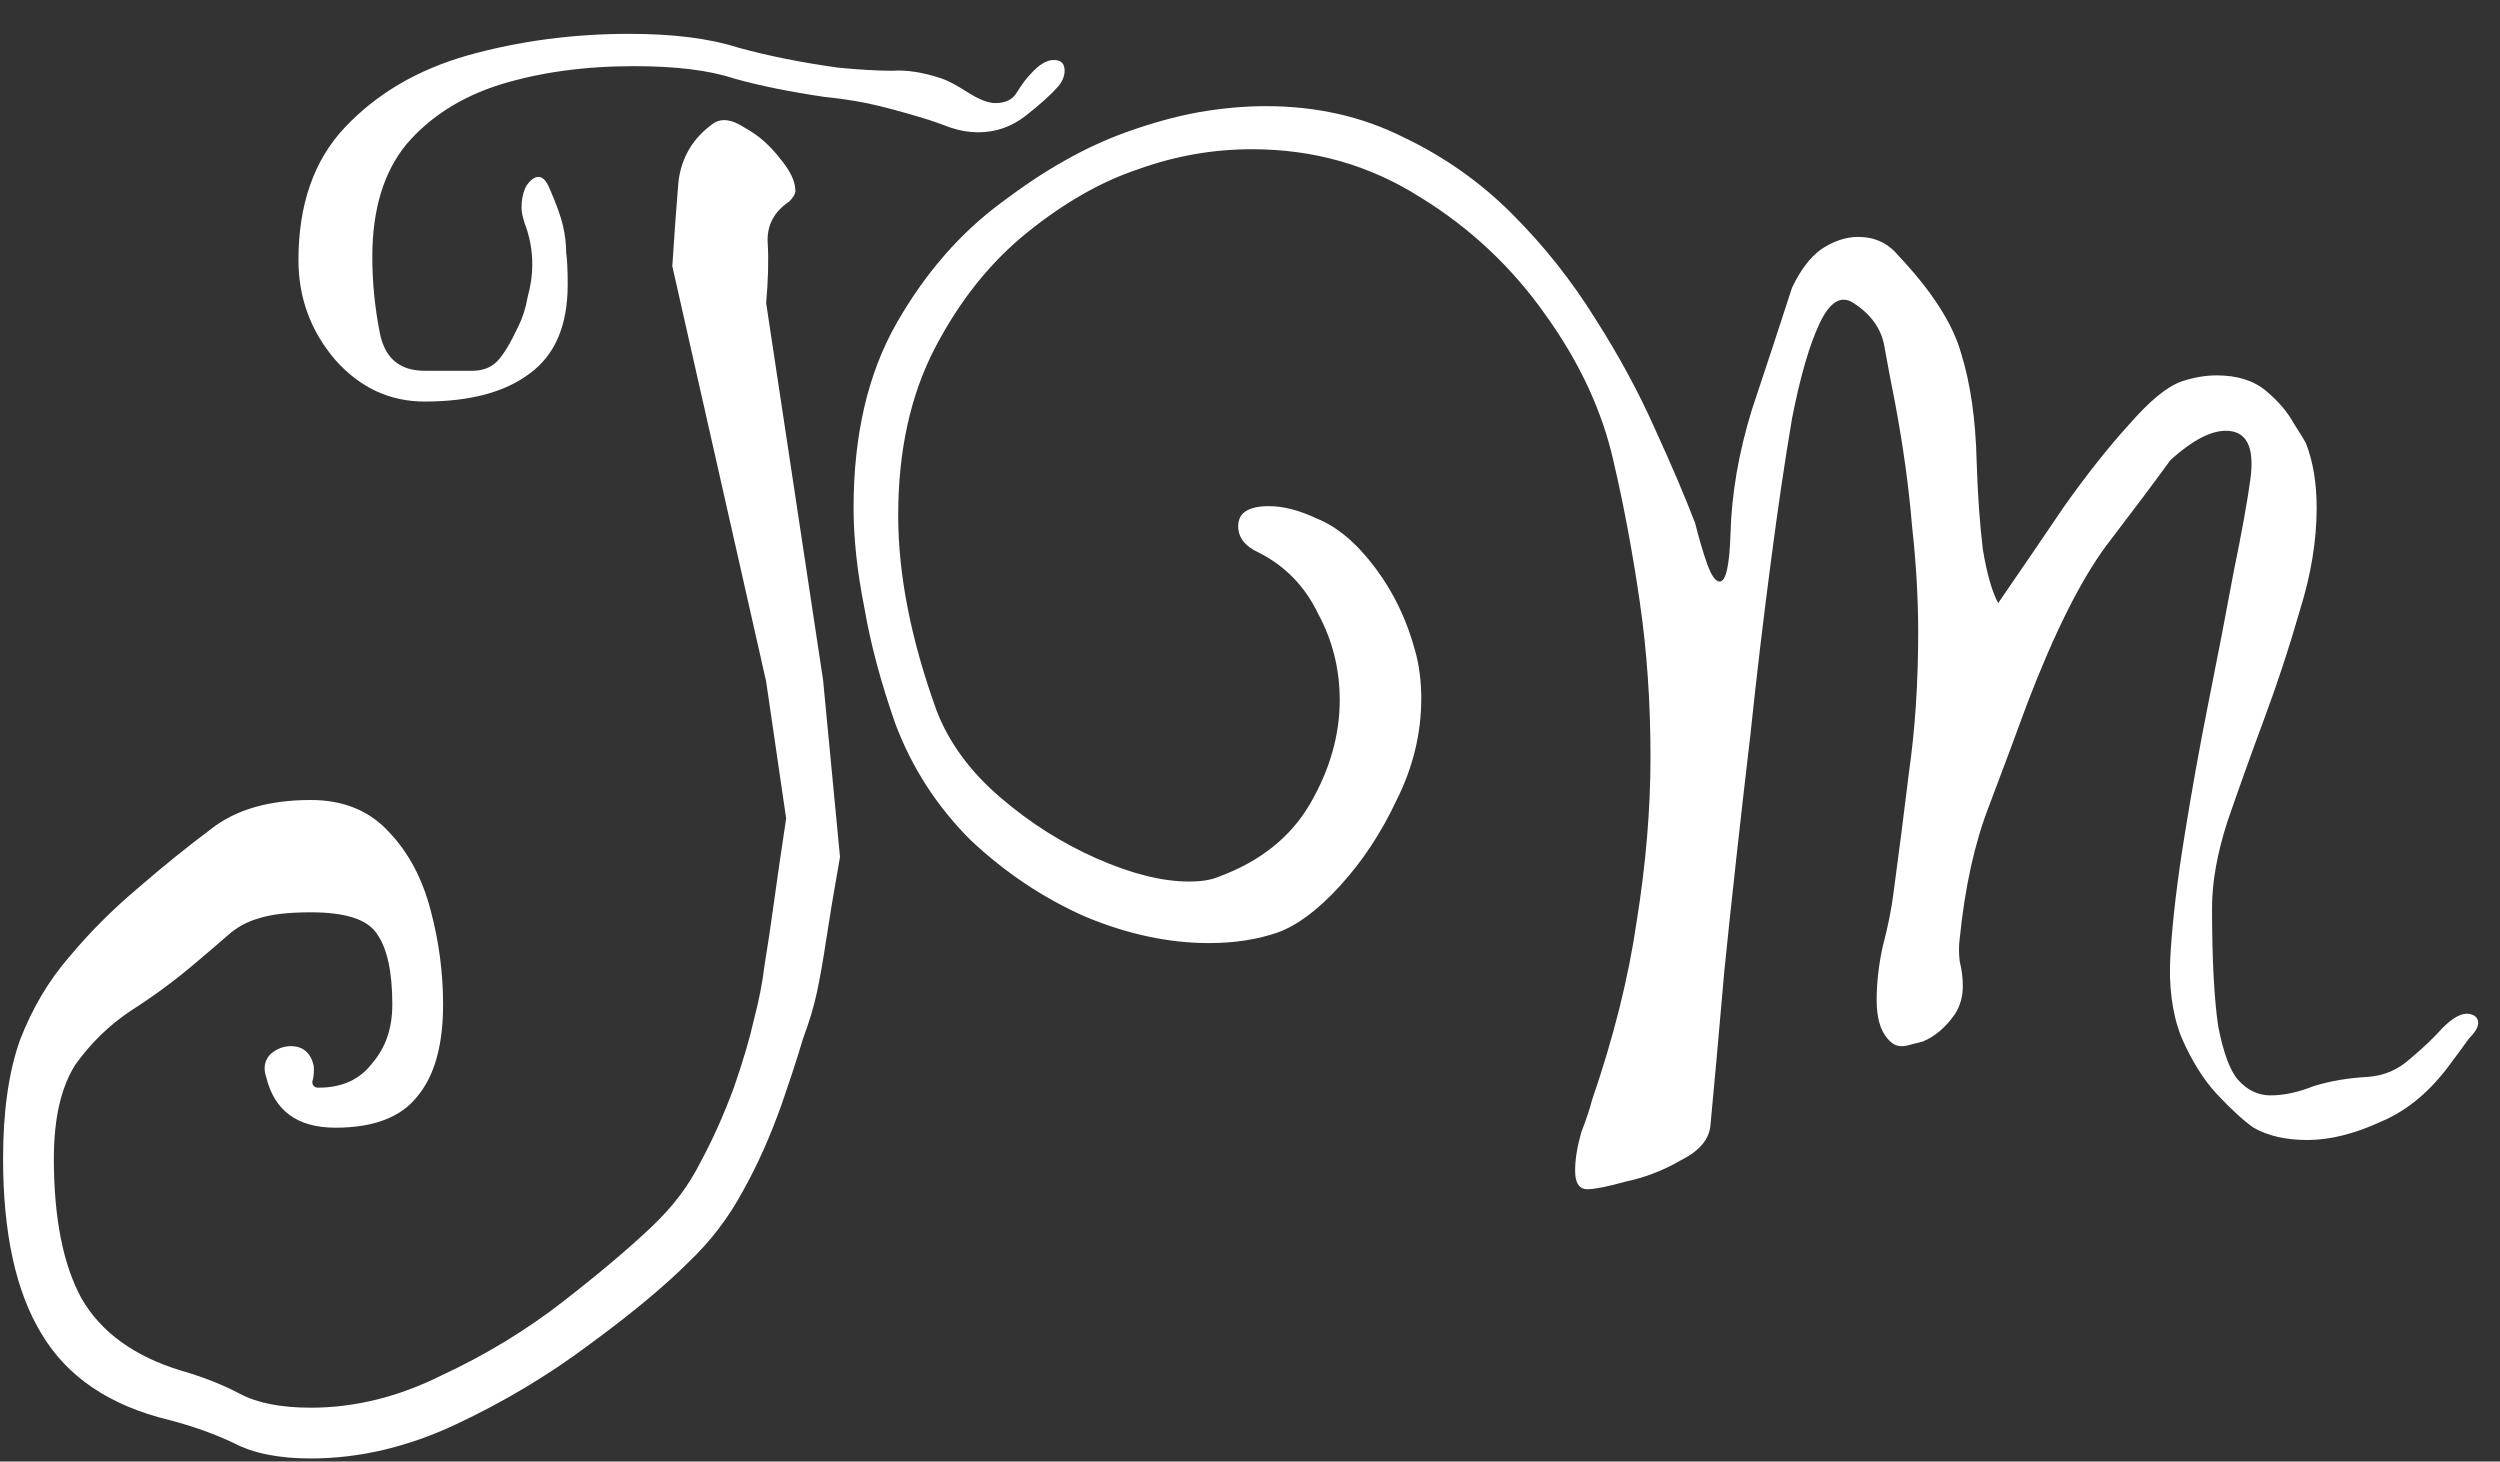 <svg width="65" height="38" viewBox="0 0 65 38" fill="none" xmlns="http://www.w3.org/2000/svg">
<rect x="0" y="0" width="65" height="38" fill="#333333" stroke="none"/>
<path d="M27.52 2.24C27.333 2.453 27.053 2.707 26.68 3C26.307 3.293 25.893 3.44 25.44 3.44C25.2 3.44 24.96 3.4 24.72 3.32C24.507 3.24 24.32 3.173 24.16 3.12C23.733 2.987 23.307 2.867 22.88 2.76C22.453 2.653 21.973 2.573 21.44 2.52C20.533 2.387 19.747 2.227 19.08 2.04C18.44 1.827 17.573 1.72 16.48 1.72C15.2 1.72 14.04 1.88 13 2.2C11.987 2.52 11.173 3.04 10.56 3.76C9.973 4.48 9.68 5.453 9.68 6.68C9.68 7.347 9.747 8.013 9.88 8.68C10.013 9.32 10.4 9.64 11.04 9.64C11.6 9.64 12.013 9.64 12.28 9.64C12.547 9.64 12.76 9.56 12.92 9.4C13.08 9.24 13.267 8.933 13.48 8.48C13.587 8.267 13.667 8.013 13.72 7.72C13.8 7.427 13.84 7.147 13.84 6.88C13.84 6.507 13.773 6.147 13.64 5.8C13.587 5.64 13.56 5.507 13.56 5.4C13.56 5.187 13.6 5 13.68 4.84C13.787 4.68 13.893 4.6 14 4.6C14.107 4.6 14.2 4.693 14.28 4.88C14.467 5.307 14.587 5.64 14.64 5.88C14.693 6.12 14.72 6.347 14.72 6.56C14.747 6.747 14.76 7.027 14.76 7.4C14.76 8.467 14.427 9.24 13.76 9.72C13.12 10.2 12.213 10.44 11.04 10.44C10.133 10.44 9.36 10.08 8.72 9.36C8.08 8.613 7.76 7.747 7.76 6.76C7.76 5.32 8.16 4.173 8.96 3.32C9.787 2.44 10.853 1.813 12.16 1.44C13.493 1.067 14.893 0.88 16.36 0.88C17.507 0.88 18.453 1 19.2 1.24C19.973 1.453 20.84 1.627 21.8 1.76C22.36 1.813 22.827 1.84 23.2 1.84C23.573 1.813 24 1.88 24.48 2.04C24.64 2.093 24.867 2.213 25.16 2.4C25.453 2.587 25.693 2.68 25.88 2.68C26.147 2.68 26.333 2.587 26.44 2.4C26.573 2.187 26.693 2.027 26.8 1.92C27.013 1.68 27.213 1.56 27.4 1.56C27.587 1.56 27.68 1.653 27.68 1.84C27.68 1.973 27.627 2.107 27.52 2.24ZM21.84 22.28C21.68 23.187 21.56 23.907 21.48 24.44C21.4 24.973 21.32 25.427 21.24 25.8C21.16 26.173 21.04 26.573 20.88 27C20.747 27.453 20.56 28.027 20.32 28.72C20.027 29.547 19.693 30.293 19.32 30.96C18.947 31.653 18.48 32.267 17.92 32.8C17.28 33.44 16.413 34.16 15.32 34.96C14.253 35.76 13.093 36.453 11.84 37.04C10.587 37.627 9.333 37.92 8.08 37.92C7.253 37.92 6.587 37.787 6.08 37.52C5.573 37.28 5.013 37.08 4.4 36.92C2.853 36.547 1.747 35.8 1.08 34.68C0.413 33.587 0.08 32.067 0.08 30.12C0.08 28.893 0.227 27.867 0.52 27.04C0.84 26.213 1.267 25.493 1.8 24.88C2.333 24.24 2.933 23.64 3.6 23.08C4.213 22.547 4.84 22.04 5.48 21.56C6.12 21.053 6.987 20.8 8.08 20.8C8.933 20.8 9.613 21.08 10.12 21.64C10.627 22.173 10.987 22.853 11.2 23.68C11.413 24.48 11.52 25.293 11.52 26.12C11.52 27.187 11.293 27.987 10.84 28.52C10.413 29.053 9.707 29.32 8.72 29.32C7.733 29.32 7.133 28.88 6.92 28C6.84 27.76 6.88 27.56 7.04 27.4C7.2 27.267 7.373 27.2 7.56 27.2C7.88 27.2 8.08 27.373 8.16 27.72V27.84C8.16 27.947 8.147 28.04 8.12 28.12C8.12 28.227 8.173 28.28 8.28 28.28C8.893 28.28 9.36 28.067 9.68 27.64C10.027 27.24 10.2 26.733 10.2 26.12C10.2 25.267 10.067 24.653 9.8 24.28C9.56 23.907 8.987 23.72 8.08 23.72C7.493 23.72 7.04 23.773 6.72 23.88C6.427 23.96 6.16 24.107 5.92 24.32C5.707 24.507 5.427 24.747 5.08 25.04C4.547 25.493 3.987 25.907 3.4 26.28C2.84 26.653 2.36 27.12 1.96 27.68C1.587 28.267 1.4 29.08 1.4 30.12C1.4 31.667 1.64 32.88 2.12 33.76C2.627 34.64 3.493 35.267 4.72 35.64C5.28 35.8 5.787 36 6.24 36.24C6.693 36.48 7.307 36.6 8.08 36.6C9.227 36.6 10.36 36.32 11.48 35.76C12.627 35.227 13.68 34.587 14.64 33.84C15.6 33.093 16.373 32.44 16.96 31.88C17.493 31.373 17.907 30.827 18.2 30.24C18.52 29.653 18.813 29 19.08 28.28C19.32 27.587 19.493 27 19.6 26.52C19.733 26.013 19.827 25.533 19.88 25.08C19.96 24.6 20.04 24.067 20.12 23.48C20.2 22.893 20.307 22.16 20.44 21.28L19.92 17.72L17.48 6.92C17.533 6.093 17.587 5.36 17.64 4.72C17.72 4.08 18.027 3.573 18.56 3.2C18.773 3.067 19.04 3.107 19.36 3.32C19.707 3.507 20.013 3.773 20.28 4.12C20.547 4.44 20.68 4.72 20.68 4.96C20.68 5.04 20.627 5.133 20.52 5.24C20.12 5.507 19.933 5.867 19.96 6.32C19.987 6.747 19.973 7.267 19.92 7.88L21.4 17.68L21.84 22.28ZM64.193 26.36C64.353 26.387 64.433 26.467 64.433 26.6C64.433 26.707 64.353 26.84 64.193 27C64.06 27.187 63.913 27.387 63.753 27.6C63.22 28.347 62.607 28.867 61.913 29.16C61.22 29.48 60.58 29.64 59.993 29.64C59.433 29.64 58.967 29.533 58.593 29.32C58.327 29.133 58.007 28.84 57.633 28.44C57.287 28.067 56.98 27.573 56.713 26.96C56.473 26.347 56.38 25.627 56.433 24.8C56.487 23.92 56.607 22.907 56.793 21.76C56.98 20.587 57.193 19.4 57.433 18.2C57.673 17 57.887 15.893 58.073 14.88C58.287 13.84 58.433 13.027 58.513 12.44C58.62 11.613 58.407 11.2 57.873 11.2C57.473 11.2 56.993 11.453 56.433 11.96C56.007 12.547 55.447 13.293 54.753 14.2C54.087 15.107 53.407 16.467 52.713 18.28C52.42 19.08 52.087 19.973 51.713 20.96C51.34 21.92 51.087 23.067 50.953 24.4C50.927 24.587 50.927 24.787 50.953 25C51.007 25.213 51.033 25.427 51.033 25.64C51.033 25.907 50.967 26.147 50.833 26.36C50.593 26.707 50.313 26.947 49.993 27.08C49.887 27.107 49.78 27.133 49.673 27.16C49.593 27.187 49.513 27.2 49.433 27.2C49.3 27.2 49.18 27.133 49.073 27C48.887 26.787 48.793 26.453 48.793 26C48.793 25.547 48.847 25.08 48.953 24.6C49.087 24.093 49.18 23.627 49.233 23.2C49.367 22.213 49.5 21.173 49.633 20.08C49.793 18.96 49.873 17.747 49.873 16.44C49.873 15.56 49.82 14.64 49.713 13.68C49.633 12.693 49.487 11.627 49.273 10.48C49.167 9.947 49.073 9.453 48.993 9C48.913 8.547 48.647 8.173 48.193 7.88C47.873 7.667 47.58 7.84 47.313 8.4C47.047 8.96 46.807 9.787 46.593 10.88C46.407 11.973 46.22 13.24 46.033 14.68C45.847 16.093 45.673 17.56 45.513 19.08C45.247 21.347 45.02 23.4 44.833 25.24C44.673 27.08 44.553 28.413 44.473 29.24C44.447 29.613 44.193 29.92 43.713 30.16C43.26 30.427 42.78 30.613 42.273 30.72C41.793 30.853 41.46 30.92 41.273 30.92C41.06 30.92 40.953 30.76 40.953 30.44C40.953 30.147 41.007 29.813 41.113 29.44C41.247 29.093 41.34 28.813 41.393 28.6C41.953 26.973 42.34 25.427 42.553 23.96C42.793 22.467 42.913 21.04 42.913 19.68C42.913 18.267 42.82 16.92 42.633 15.64C42.447 14.36 42.22 13.147 41.953 12C41.66 10.693 41.073 9.427 40.193 8.2C39.313 6.947 38.22 5.92 36.913 5.12C35.607 4.293 34.153 3.88 32.553 3.88C31.54 3.88 30.553 4.053 29.593 4.4C28.633 4.72 27.673 5.267 26.713 6.04C25.753 6.813 24.953 7.813 24.313 9.04C23.673 10.267 23.353 11.72 23.353 13.4C23.353 14.947 23.687 16.64 24.353 18.48C24.673 19.307 25.22 20.053 25.993 20.72C26.767 21.387 27.607 21.92 28.513 22.32C29.42 22.72 30.22 22.92 30.913 22.92C31.233 22.92 31.487 22.88 31.673 22.8C32.767 22.4 33.567 21.76 34.073 20.88C34.58 20 34.833 19.107 34.833 18.2C34.833 17.4 34.647 16.653 34.273 15.96C33.927 15.24 33.407 14.707 32.713 14.36C32.367 14.2 32.193 13.973 32.193 13.68C32.193 13.333 32.46 13.16 32.993 13.16C33.367 13.16 33.78 13.267 34.233 13.48C34.767 13.693 35.273 14.12 35.753 14.76C36.233 15.4 36.58 16.12 36.793 16.92C36.847 17.107 36.887 17.307 36.913 17.52C36.94 17.733 36.953 17.947 36.953 18.16C36.953 19.067 36.74 19.947 36.313 20.8C35.913 21.653 35.42 22.4 34.833 23.04C34.273 23.653 33.74 24.053 33.233 24.24C32.7 24.427 32.1 24.52 31.433 24.52C30.393 24.52 29.327 24.293 28.233 23.84C27.14 23.36 26.14 22.693 25.233 21.84C24.353 20.96 23.7 19.947 23.273 18.8C22.9 17.733 22.633 16.733 22.473 15.8C22.287 14.867 22.193 14 22.193 13.2C22.193 11.307 22.567 9.707 23.313 8.4C24.06 7.093 24.98 6.04 26.073 5.24C27.167 4.413 28.233 3.813 29.273 3.44C29.94 3.2 30.567 3.027 31.153 2.92C31.767 2.813 32.353 2.76 32.913 2.76C34.22 2.76 35.407 3.027 36.473 3.56C37.54 4.067 38.487 4.733 39.313 5.56C40.14 6.387 40.86 7.293 41.473 8.28C42.087 9.24 42.607 10.2 43.033 11.16C43.46 12.093 43.807 12.907 44.073 13.6C44.18 14.027 44.287 14.387 44.393 14.68C44.5 14.973 44.607 15.12 44.713 15.12C44.873 15.12 44.967 14.707 44.993 13.88C45.02 12.84 45.207 11.76 45.553 10.64C45.927 9.52 46.273 8.467 46.593 7.48C46.807 7.027 47.06 6.693 47.353 6.48C47.673 6.267 47.993 6.16 48.313 6.16C48.74 6.16 49.087 6.32 49.353 6.64C50.233 7.573 50.78 8.427 50.993 9.2C51.233 9.973 51.367 10.907 51.393 12C51.42 12.853 51.473 13.613 51.553 14.28C51.66 14.92 51.793 15.387 51.953 15.68C52.54 14.827 53.113 13.987 53.673 13.16C54.26 12.333 54.82 11.627 55.353 11.04C55.887 10.427 56.34 10.053 56.713 9.92C57.033 9.813 57.34 9.76 57.633 9.76C58.167 9.76 58.593 9.893 58.913 10.16C59.233 10.427 59.473 10.707 59.633 11C59.82 11.293 59.927 11.467 59.953 11.52C60.14 12 60.233 12.56 60.233 13.2C60.233 14.053 60.087 14.947 59.793 15.88C59.527 16.813 59.22 17.747 58.873 18.68C58.527 19.613 58.207 20.507 57.913 21.36C57.647 22.187 57.513 22.933 57.513 23.6C57.513 24.933 57.567 25.96 57.673 26.68C57.807 27.373 57.98 27.84 58.193 28.08C58.433 28.347 58.713 28.48 59.033 28.48C59.38 28.48 59.753 28.4 60.153 28.24C60.58 28.107 61.047 28.027 61.553 28C61.98 27.973 62.353 27.813 62.673 27.52C62.993 27.253 63.273 26.987 63.513 26.72C63.78 26.453 64.007 26.333 64.193 26.36Z" fill="white"/>
</svg>
